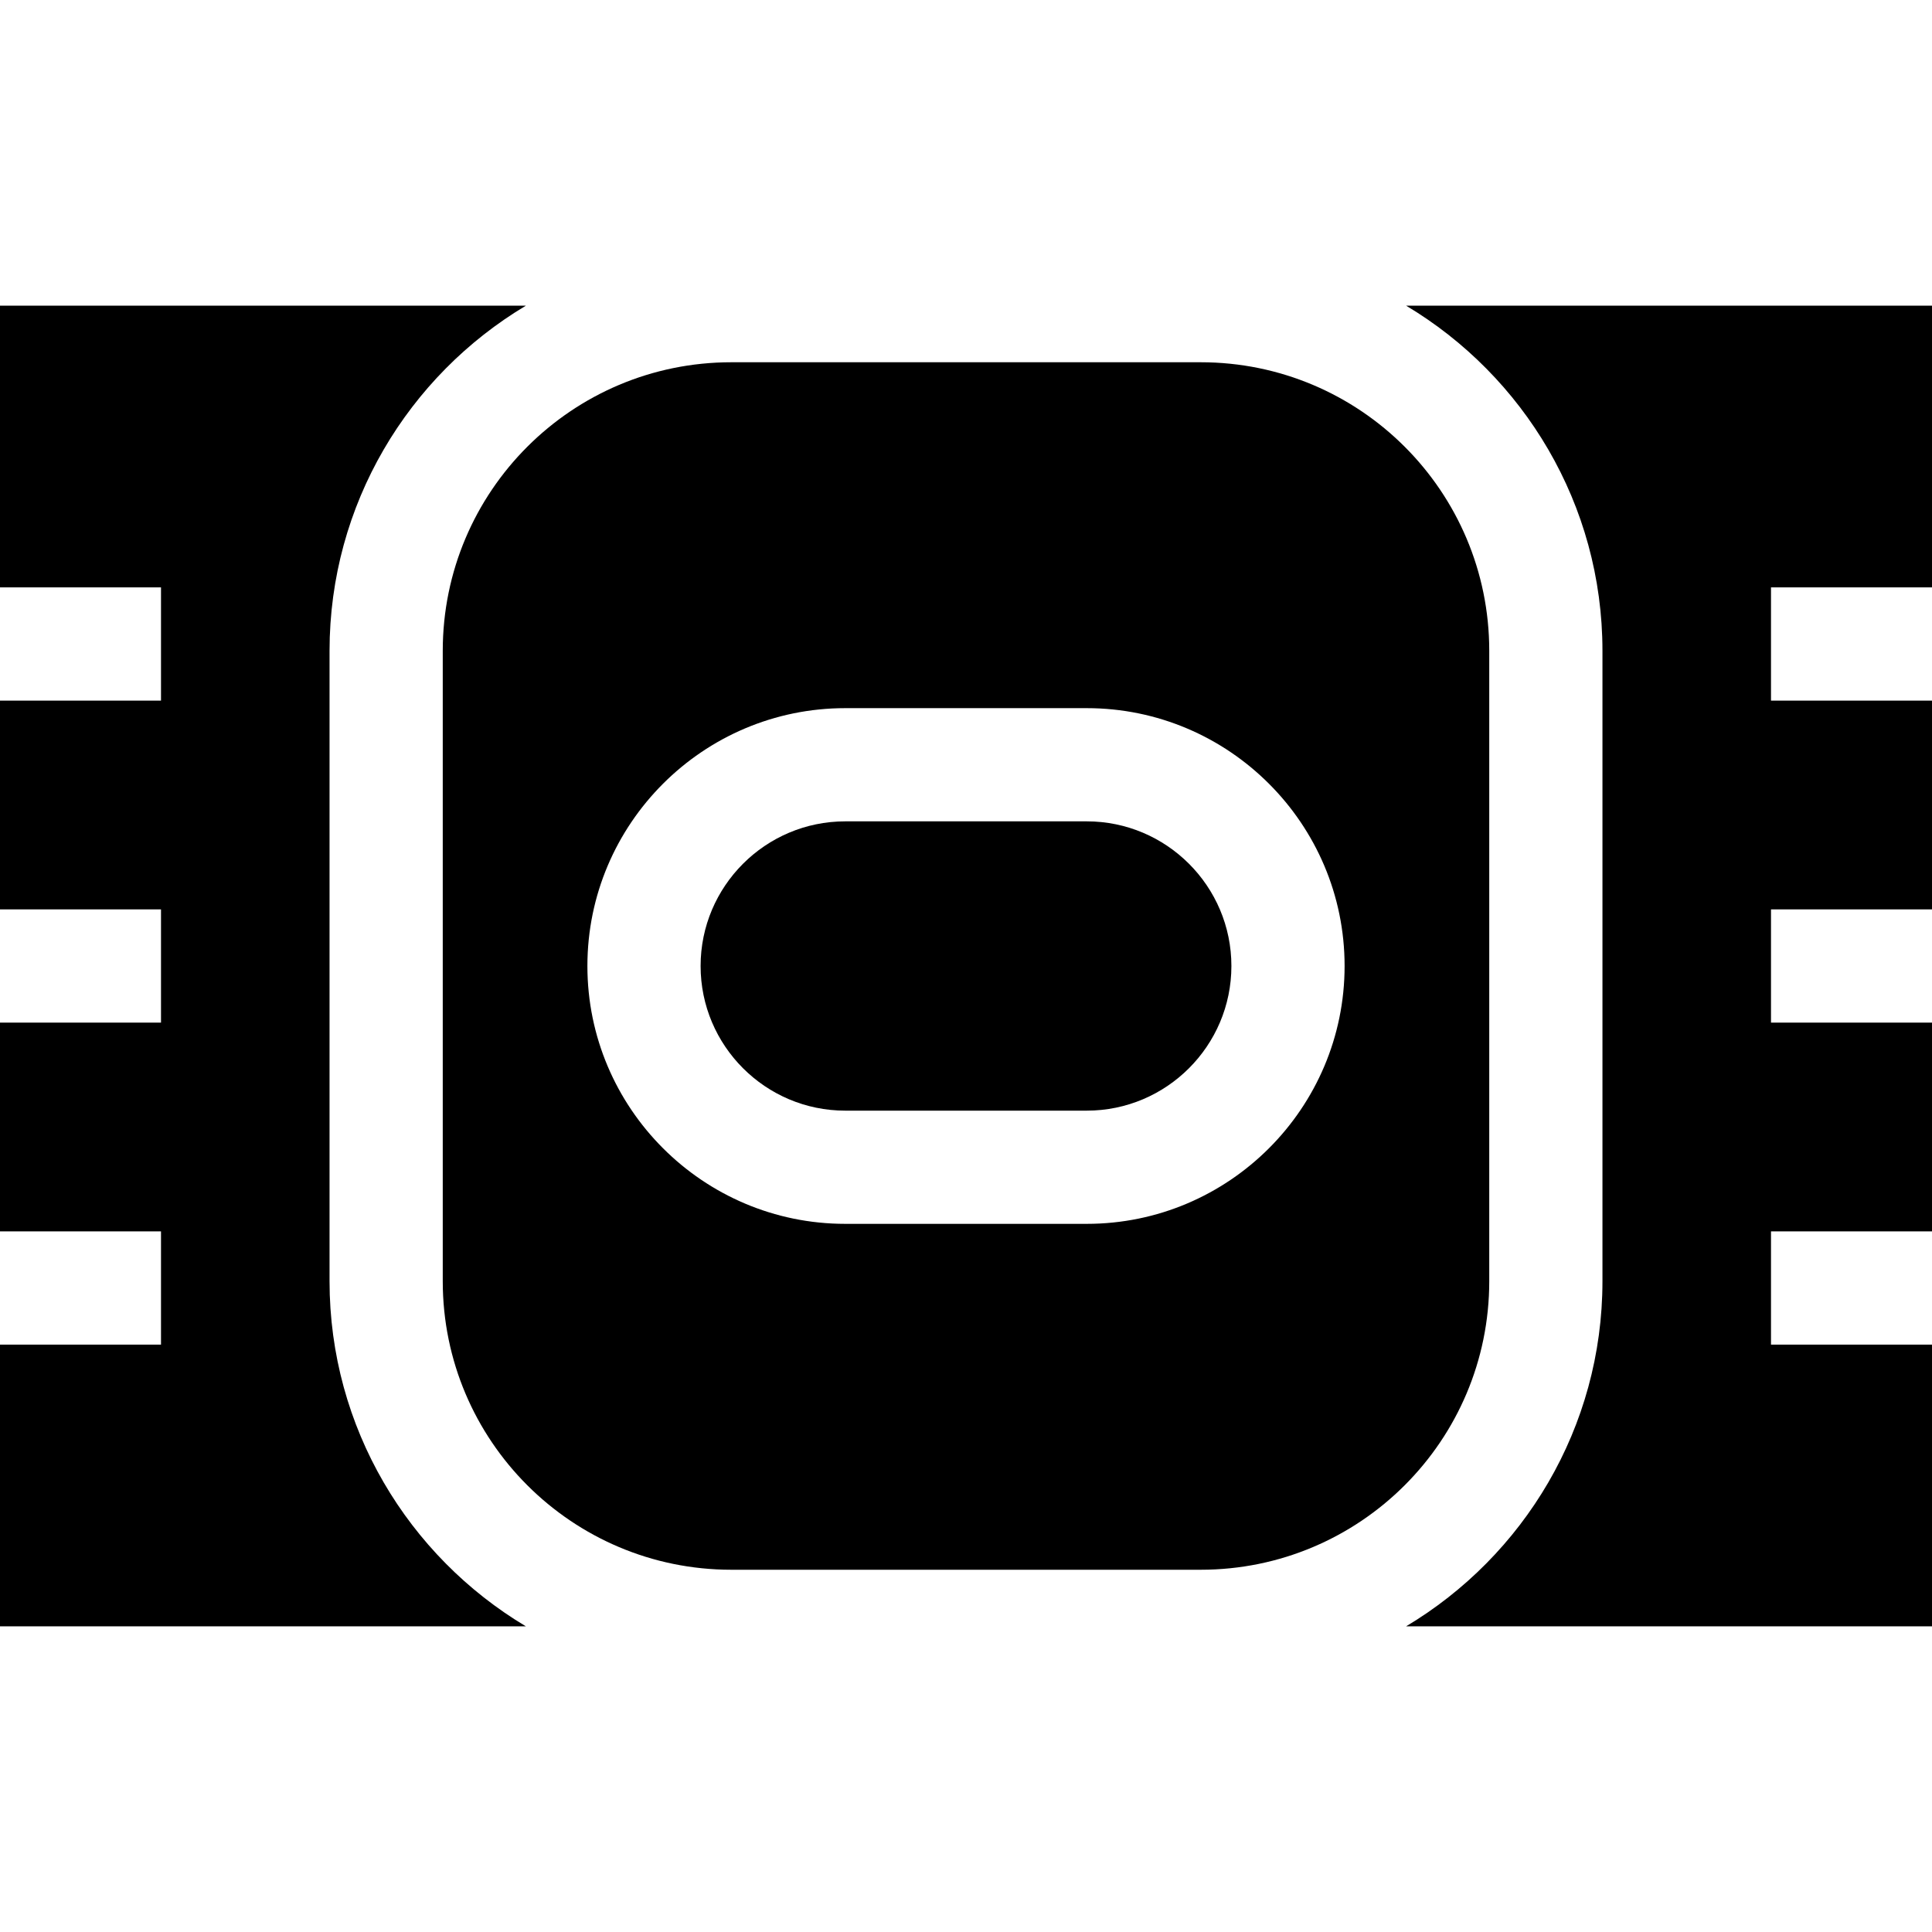 <svg id="Capa_1" enable-background="new 0 0 512 512" height="512" viewBox="0 0 512 512" width="512" xmlns="http://www.w3.org/2000/svg"><g><path d="m288 294.333c21.137 0 38.333-17.196 38.333-38.333s-17.196-38.333-38.333-38.333h-64c-21.137 0-38.333 17.196-38.333 38.333s17.196 38.333 38.333 38.333z"/><path d="m469.333 185.667v-30h42.667v-74.667h-139.376c31.141 18.601 52.043 52.64 52.043 91.474v167.052c0 38.835-20.902 72.874-52.043 91.474h139.376v-74.667h-42.667v-30h42.667v-55.333h-42.667v-30h42.667v-55.333z"/><path d="m394.667 339.526v-167.052c0-42.235-34.239-76.474-76.474-76.474h-124.386c-42.235 0-76.474 34.239-76.474 76.474v167.052c0 42.235 34.239 76.474 76.474 76.474h124.385c42.236 0 76.475-34.239 76.475-76.474zm-239-83.526c0-37.679 30.654-68.333 68.333-68.333h64c37.679 0 68.333 30.654 68.333 68.333s-30.654 68.333-68.333 68.333h-64c-37.679 0-68.333-30.654-68.333-68.333z"/><path d="m87.333 339.526v-167.052c0-38.835 20.902-72.873 52.043-91.474h-139.376v74.667h42.667v30h-42.667v55.333h42.667v30h-42.667v55.333h42.667v30h-42.667v74.667h139.376c-31.141-18.601-52.043-52.64-52.043-91.474z"/></g></svg>